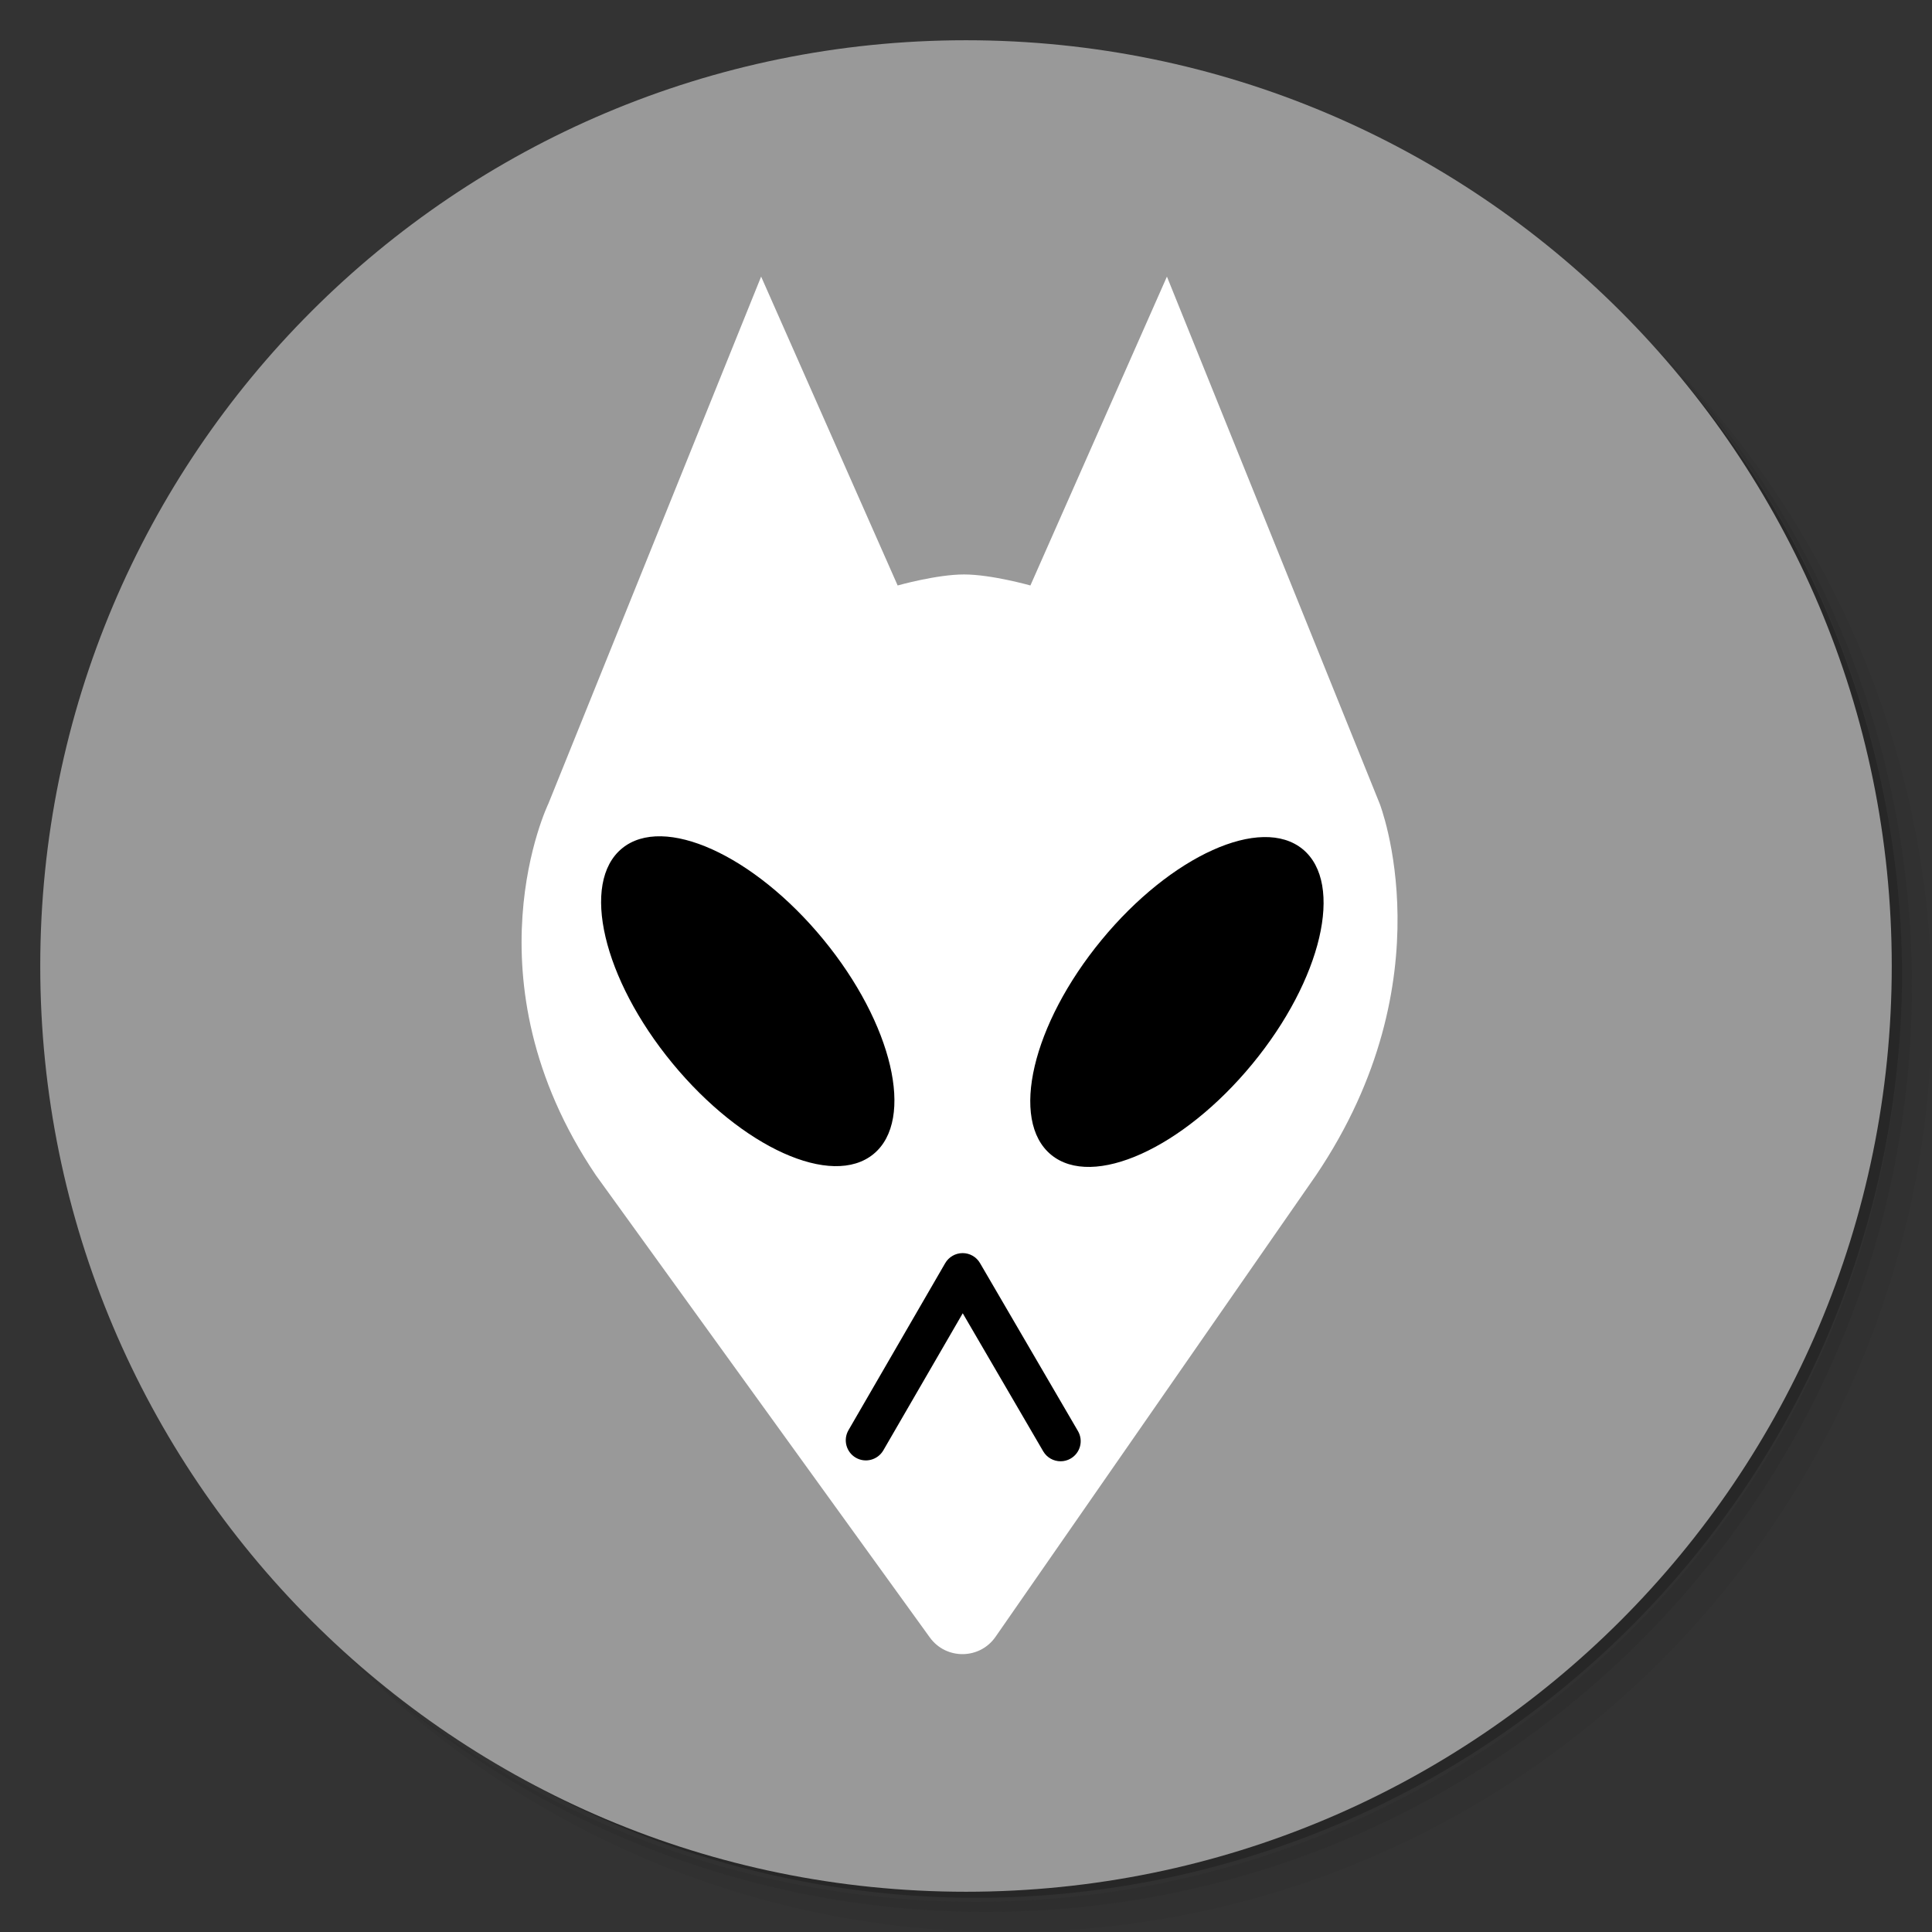 <?xml version="1.0" encoding="UTF-8" standalone="no"?>
<svg
   xmlns:dc="http://purl.org/dc/elements/1.1/"
   xmlns:cc="http://creativecommons.org/ns#"
   xmlns:rdf="http://www.w3.org/1999/02/22-rdf-syntax-ns#"
   xmlns:svg="http://www.w3.org/2000/svg"
   xmlns="http://www.w3.org/2000/svg"
   xmlns:sodipodi="http://sodipodi.sourceforge.net/DTD/sodipodi-0.dtd"
   xmlns:inkscape="http://www.inkscape.org/namespaces/inkscape"
   viewBox="0 0 48 48"
   version="1.1"
   id="svg69"
   sodipodi:docname="deepin.com.weixin.work.svg"
   inkscape:version="0.92.2pre0 (973e216, 2017-07-25)">
  <rect x="0" y="0" width="48" height="48" fill="#333333" stroke="none"/>
  <sodipodi:namedview
     pagecolor="#ffffff"
     bordercolor="#666666"
     borderopacity="1"
     objecttolerance="10"
     gridtolerance="10"
     guidetolerance="10"
     inkscape:pageopacity="0"
     inkscape:pageshadow="2"
     inkscape:window-width="1360"
     inkscape:window-height="658"
     id="namedview71"
     showgrid="false"
     inkscape:zoom="4.9166667"
     inkscape:cx="24"
     inkscape:cy="24"
     inkscape:window-x="0"
     inkscape:window-y="28"
     inkscape:window-maximized="1"
     inkscape:current-layer="svg69" />
  <defs
     id="defs17">
    <linearGradient
       id="linearGradient3764"
       x1="1"
       x2="47"
       gradientUnits="userSpaceOnUse"
       gradientTransform="matrix(0,-1,1,0,-1.5e-6,48)">
      <stop
         stop-color="#e4e4e4"
         stop-opacity="1"
         id="stop2" />
      <stop
         offset="1"
         stop-color="#eee"
         stop-opacity="1"
         id="stop4" />
    </linearGradient>
    <clipPath
       id="clipPath-505380455">
      <g
         transform="translate(0,-1004.362)"
         id="g9">
        <path
           d="m -24 13 c 0 1.105 -0.672 2 -1.5 2 -0.828 0 -1.5 -0.895 -1.5 -2 0 -1.105 0.672 -2 1.5 -2 0.828 0 1.5 0.895 1.5 2 z"
           transform="matrix(15.333,0,0,11.5,415,878.862)"
           fill="#1890d0"
           id="path7" />
      </g>
    </clipPath>
    <clipPath
       id="clipPath-514880478">
      <g
         transform="translate(0,-1004.362)"
         id="g14">
        <path
           d="m -24 13 c 0 1.105 -0.672 2 -1.5 2 -0.828 0 -1.5 -0.895 -1.5 -2 0 -1.105 0.672 -2 1.5 -2 0.828 0 1.5 0.895 1.5 2 z"
           transform="matrix(15.333,0,0,11.5,415,878.862)"
           fill="#1890d0"
           id="path12" />
      </g>
    </clipPath>
    <path
       id="path-1"
       d="M4.289,2.016 C4.246,0.895 3.302,-5.68434189e-14 2.145,-5.68434189e-14 C0.96,-5.68434189e-14 0,0.939 0,2.097 C0,3.255 0.96,4.193 2.145,4.193 C2.146,4.193 2.146,4.193 2.147,4.193 C3.284,4.477 3.979,4.76 4.233,5.043 C5.199,5.912 5.702,6.347 5.74,6.347 C5.769,6.347 6.117,6.545 6.378,6.29 C6.571,6.101 6.61,5.893 6.494,5.667 L5.218,4.25 C4.6,3.117 4.291,2.38 4.291,2.04 C4.291,2.031 4.29,2.023 4.289,2.016 Z" />
    <path
       id="path-2"
       d="M8.562,8.676 C8.518,7.555 7.575,6.66 6.418,6.66 C5.233,6.66 4.273,7.599 4.273,8.756 C4.273,9.914 5.233,10.853 6.418,10.853 C6.418,10.853 6.419,10.853 6.419,10.853 C7.556,11.136 8.252,11.42 8.505,11.703 C9.472,12.572 9.974,13.006 10.013,13.006 C10.042,13.006 10.39,13.205 10.651,12.95 C10.844,12.761 10.882,12.553 10.767,12.326 L9.491,10.91 C8.872,9.776 8.563,9.04 8.563,8.7 C8.563,8.691 8.563,8.683 8.562,8.676 Z" />
    <path
       id="path-3"
       d="M4.289,2.016 C4.246,0.895 3.302,0 2.145,0 C0.96,0 0,0.939 0,2.097 C0,3.255 0.96,4.193 2.145,4.193 C2.146,4.193 2.146,4.193 2.147,4.193 C3.284,4.477 3.979,4.76 4.233,5.043 C5.199,5.912 5.702,6.347 5.74,6.347 C5.769,6.347 6.117,6.545 6.378,6.29 C6.571,6.101 6.61,5.893 6.494,5.667 L5.218,4.25 C4.6,3.117 4.291,2.38 4.291,2.04 C4.291,2.031 4.29,2.023 4.289,2.016 Z" />
    <path
       id="path-4"
       d="M8.562,8.676 C8.518,7.555 7.575,6.66 6.418,6.66 C5.233,6.66 4.273,7.599 4.273,8.756 C4.273,9.914 5.233,10.853 6.418,10.853 C6.418,10.853 6.419,10.853 6.419,10.853 C7.556,11.136 8.252,11.42 8.505,11.703 C9.472,12.572 9.974,13.006 10.013,13.006 C10.042,13.006 10.39,13.205 10.651,12.95 C10.844,12.761 10.882,12.553 10.767,12.326 L9.491,10.91 C8.872,9.776 8.563,9.04 8.563,8.7 C8.563,8.691 8.563,8.683 8.562,8.676 Z" />
  </defs>
  <g
     id="g25">
    <path
       d="m 36.31 5 c 5.859 4.062 9.688 10.831 9.688 18.5 c 0 12.426 -10.07 22.5 -22.5 22.5 c -7.669 0 -14.438 -3.828 -18.5 -9.688 c 1.037 1.822 2.306 3.499 3.781 4.969 c 4.085 3.712 9.514 5.969 15.469 5.969 c 12.703 0 23 -10.298 23 -23 c 0 -5.954 -2.256 -11.384 -5.969 -15.469 c -1.469 -1.475 -3.147 -2.744 -4.969 -3.781 z m 4.969 3.781 c 3.854 4.113 6.219 9.637 6.219 15.719 c 0 12.703 -10.297 23 -23 23 c -6.081 0 -11.606 -2.364 -15.719 -6.219 c 4.16 4.144 9.883 6.719 16.219 6.719 c 12.703 0 23 -10.298 23 -23 c 0 -6.335 -2.575 -12.06 -6.719 -16.219 z"
       opacity="0.05"
       id="path19" />
    <path
       d="m 41.28 8.781 c 3.712 4.085 5.969 9.514 5.969 15.469 c 0 12.703 -10.297 23 -23 23 c -5.954 0 -11.384 -2.256 -15.469 -5.969 c 4.113 3.854 9.637 6.219 15.719 6.219 c 12.703 0 23 -10.298 23 -23 c 0 -6.081 -2.364 -11.606 -6.219 -15.719 z"
       opacity="0.1"
       id="path21" />
    <path
       d="m 31.25 2.375 c 8.615 3.154 14.75 11.417 14.75 21.13 c 0 12.426 -10.07 22.5 -22.5 22.5 c -9.708 0 -17.971 -6.135 -21.12 -14.75 a 23 23 0 0 0 44.875 -7 a 23 23 0 0 0 -16 -21.875 z"
       opacity="0.2"
       id="path23" />
  </g>
  <g
     id="g29"
     style="fill:#999999">
    <path
       d="m 24 1 c 12.703 0 23 10.297 23 23 c 0 12.703 -10.297 23 -23 23 -12.703 0 -23 -10.297 -23 -23 0 -12.703 10.297 -23 23 -23 z"
       id="path27"
       fill-opacity="1"
       fill="url(#linearGradient3764)"
       style="fill:#999999" />
  </g>
  <g
     id="g31" />
  <g
     id="g54"
     transform="translate(-0.447,-0.226)">
    <path
       inkscape:connector-curvature="0"
       style="fill:#ffffff"
       d="M 34.724,20.191 29.439,7.098 26.047,14.772 c 0,0 -0.968,-0.274 -1.649,-0.274 -0.681,0 -1.649,0.274 -1.649,0.274 L 19.357,7.098 14.072,20.191 c 0,0 -2.11,4.355 1.178,9.231 l 8.298,11.486 c 0.404,0.559 1.239,0.551 1.632,-0.015 l 7.965,-11.471 c 3.29,-4.876 1.579,-9.231 1.579,-9.231 z"
       id="path52" />
  </g>
  <ellipse
     transform="rotate(-39.47)"
     cx="-1.471"
     cy="31.012"
     rx="2.425"
     ry="4.917"
     id="ellipse56"
     style="stroke-width:1" />
  <ellipse
     transform="rotate(-140.53)"
     cx="-38.397"
     cy="-0.63"
     rx="2.425"
     ry="4.917"
     id="ellipse58"
     style="stroke-width:1" />
  <g
     id="g62"
     transform="translate(-0.447,-0.226)">
    <path
       inkscape:connector-curvature="0"
       d="m 26.797,36.531 c -0.172,0 -0.339,-0.089 -0.432,-0.248 l -1.999,-3.429 -1.973,3.406 c -0.14,0.24 -0.447,0.32 -0.684,0.182 -0.238,-0.138 -0.32,-0.444 -0.182,-0.683 l 2.403,-4.15 c 0.089,-0.154 0.254,-0.249 0.432,-0.25 h 0.001 c 0.178,0 0.343,0.094 0.432,0.248 l 2.433,4.172 c 0.14,0.239 0.059,0.545 -0.18,0.684 -0.078,0.046 -0.165,0.068 -0.251,0.068 z"
       id="path60" />
  </g>
</svg>

